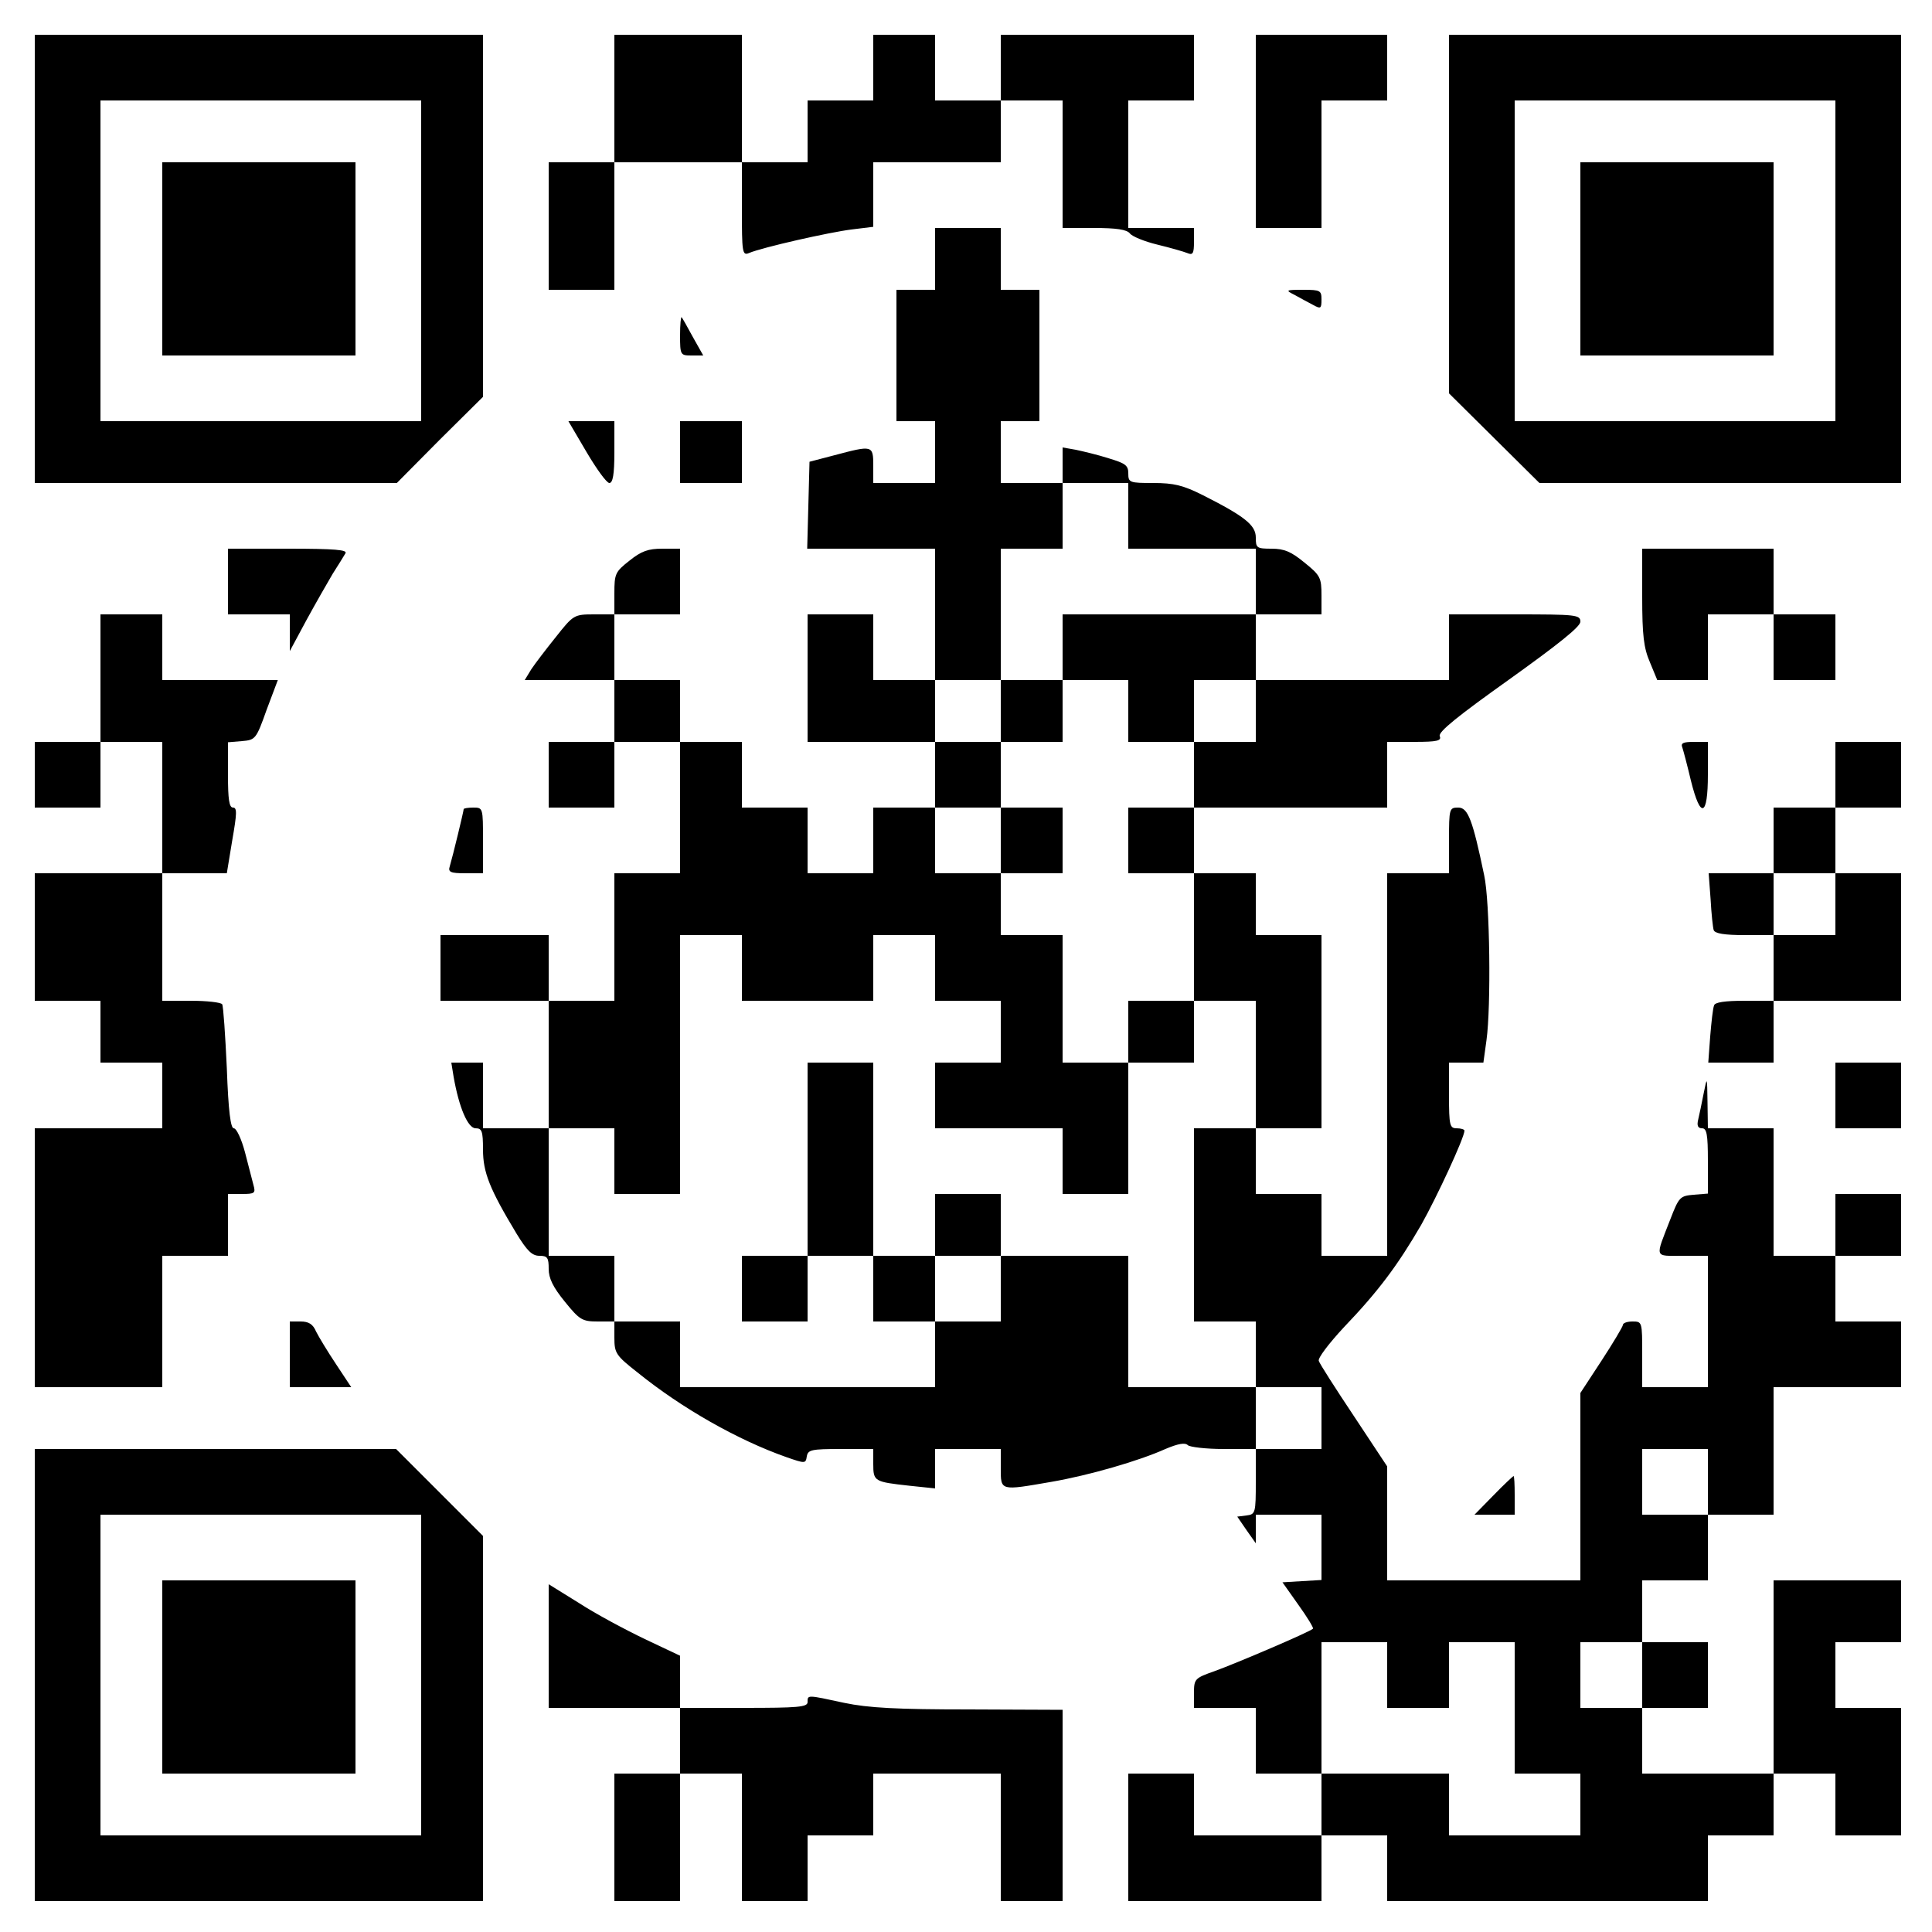 <svg version="1" xmlns="http://www.w3.org/2000/svg" width="666.667" height="666.667" viewBox="0 0 500 500"><path d="M9 67v58H102.7l11.1-11.2 11.2-11.1V9H9v58zm100 .5V109H26V26h83v41.5z"/><path d="M42 67v25h50V42H42v25zM159 25.5V42h-17v33h17V42h33v12.1c0 11.1.1 12.1 1.8 11.4 3.5-1.5 20.9-5.4 26.5-6.1l5.7-.7V42h33V26h16v33h8.1c5.8 0 8.5.4 9.3 1.4.6.8 3.8 2.1 7.1 2.9 3.3.8 6.8 1.8 7.8 2.2 1.4.6 1.7.1 1.7-2.9V59h-17V26h17V9h-50v17h-17V9h-16v17h-17v16h-17V9h-33v16.5zM325 34v25h17V26h17V9h-34v25zM375 55.4v46.4l11.7 11.6 11.7 11.6H492V9H375v46.4zm100 12.1V109h-83V26h83v41.5z"/><path d="M409 67v25h50V42h-50v25zM242 67v8h-10v34h10v16h-16v-4.5c0-5.3-.2-5.3-10-2.7l-6.5 1.7-.3 11.3-.3 11.2H242v34h-16v-17h-17v33h33v17h-16v17h-17v-17h-17v-17h-16v-16h-17v-17h17v-17h-4.6c-3.6 0-5.4.6-8.5 3.1-3.7 2.9-3.9 3.4-3.9 8.5v5.4h-5.2c-5.2 0-5.4.1-9.9 5.8-2.5 3.1-5.4 6.9-6.4 8.4l-1.7 2.8H159v16h-17v17h17v-17h17v34h-17v33h-17v-17h-28v17h28v33h-17v-17h-8.2l.6 3.7c1.4 8 3.7 13.3 5.7 13.3 1.6 0 1.9.7 1.9 5.5 0 5.9 1.7 10.2 8.7 21.8 2.7 4.4 4 5.7 5.9 5.7 2.1 0 2.4.5 2.4 3.4 0 2.4 1.1 4.7 4.2 8.5 3.8 4.7 4.5 5.1 8.5 5.1h4.3v4.2c0 4 .4 4.6 6 9 11.5 9.3 26 17.5 38.5 21.9 4.9 1.7 5 1.7 5.3-.2.3-1.7 1.2-1.9 8.8-1.9h8.4v3.9c0 4.5.3 4.6 9.3 5.6l6.7.7V375h17v5c0 5.9-.2 5.8 13.1 3.5 9.8-1.7 22.6-5.4 29.5-8.5 3.3-1.4 5.1-1.7 5.8-1 .5.5 4.7 1 9.3 1h8.3v8.4c0 8.2-.1 8.5-2.4 8.8l-2.4.3 2.4 3.5 2.4 3.4V392h17v16.9l-5.1.3-5 .3 4.1 5.8c2.3 3.2 4 6 3.8 6.2-.7.8-20.2 9.1-25.5 11-5.1 1.8-5.3 2-5.3 5.7v3.8h16v17h17v16h-33v-16h-17v33h50v-17h17v17h83v-17h17v-16h16v16h17v-33h-17v-17h17v-16h-33v50h-34v-17h17v-17h-17v-16h17v-17h17v-33h33v-17h-17v-17h17v-16h-17v16h-16v-33h-17l-.1-6.8c-.1-6.7-.1-6.7-1-2.2-.5 2.5-1.1 5.5-1.4 6.7-.4 1.6-.1 2.3 1 2.3 1.2 0 1.5 1.6 1.5 8.4v8.5l-3.7.3c-3.5.3-3.8.6-6 6.3-4 10.3-4.3 9.5 3.1 9.5h6.6v34h-17v-8.5c0-8.4 0-8.5-2.5-8.5-1.4 0-2.5.4-2.5.9 0 .4-2.5 4.6-5.5 9.2l-5.5 8.4V409h-50v-29.5l-8.6-13c-4.8-7.2-8.9-13.6-9.1-14.3-.3-.7 2.6-4.5 6.4-8.6 9-9.4 14-16.1 20.1-26.6 4.1-7.3 11.2-22.6 11.2-24.4 0-.3-.9-.6-2-.6-1.8 0-2-.7-2-8.5V275h8.9l.8-5.8c1.2-8.6.9-35.9-.6-42.7-3-14.4-4.2-17.5-6.7-17.5-2.3 0-2.4.2-2.4 8.5v8.5h-16v99h-17v-16h-17v-17h17v-50h-17v-16h-16v-17h50v-17h7.1c5.9 0 7-.3 6.5-1.5-.4-1.1 4.7-5.2 17.9-14.6 12.7-9.1 18.5-13.7 18.5-15 0-1.8-1.1-1.9-17-1.9h-17v17h-50v-17h17v-4.9c0-4.6-.3-5.2-4.4-8.5-3.4-2.8-5.2-3.6-8.5-3.6-3.9 0-4.1-.2-4.1-2.9 0-3.2-2.9-5.5-13.8-11-5-2.5-7.4-3.1-12.7-3.1-6.2 0-6.5-.1-6.5-2.5 0-2.1-.8-2.6-5.1-3.9-2.8-.9-6.6-1.8-8.5-2.2l-3.4-.6v9.2h-16v-16h10V75h-10V59h-17v8zm50 66.5v8.5h33v17h-50v17h17v16h17v-16h16v16h-16v17h-17v17h17v33h16v33h-16v50h16v17h17v16h-17v-16h-33v-34h-33v17h-17v17h-66v-17h-17v-17h-17v-33h17v17h17v-67h16v17h34v-17h16v17h17v16h-17v17h33v17h17v-34h-17v-33h-16v-16h-17v-17h17v-17h-17v-16h17v-34h16v-17h17v8.5zm150 250v8.5h-17v-17h17v8.5zm-83 50v8.5h16v-17h17v34h17v16h-34v-16h-33v-34h17v8.5zm66 0v8.5h-16v-17h16v8.5z"/><path d="M259 184v8h16v-16h-16v8zM259 217.5v8.5h16v-17h-16v8.5zM292 267v8h17v-16h-17v8zM209 300v25h-17v17h17v-17h17v17h16v-17h17v-16h-17v16h-16v-50h-17v25zM335 76.3c1.4.8 3.5 1.9 4.8 2.6 2 1.1 2.2 1 2.2-1.4 0-2.3-.3-2.5-4.7-2.5-4.6 0-4.7.1-2.3 1.3zM176 86.8c0 5.1.1 5.2 3 5.2h3l-2.7-4.8c-1.4-2.6-2.7-4.9-2.9-5.1-.2-.2-.4 1.9-.4 4.7zM151.8 117c2.6 4.4 5.2 8 5.9 8 .9 0 1.3-2.2 1.3-8v-8h-11.9l4.7 8zM176 117v8h16v-16h-16v8zM59 150.5v8.5h16v9.5l4.3-8c2.4-4.4 5.5-9.8 6.8-12 1.4-2.2 2.9-4.6 3.3-5.3.6-.9-2.7-1.2-14.8-1.2H59v8.5zM425 154.4c0 10.1.4 13.3 2 17l1.9 4.6H442v-17h17v17h16v-17h-16v-17h-34v12.4zM26 175.5V192H9v17h17v-17h16v34H9v33h17v16h16v17H9v67h33v-34h17v-16h3.6c3.3 0 3.6-.2 3-2.3-.3-1.2-1.3-5-2.2-8.5-.9-3.4-2.2-6.2-2.9-6.2-.8 0-1.4-4.3-1.8-15.6-.4-8.5-.9-16-1.2-16.5-.4-.5-4-.9-8.1-.9H42v-33H58.7l1.4-8.5c1.2-6.9 1.3-8.5.2-8.5-1 0-1.3-2.2-1.3-8.4v-8.5l3.6-.3c3.5-.3 3.7-.5 6.4-8.1l2.9-7.7H42v-17H26v16.5zM435.4 193.5c.3.9 1.3 4.7 2.2 8.5 2.5 10.1 4.4 9.4 4.4-1.5V192h-3.6c-2.8 0-3.5.3-3 1.5zM475 200.5v8.5h-16v17h-16.8l.5 6.7c.2 3.8.6 7.4.8 8 .3.9 2.8 1.3 8 1.3h7.5v17h-7.5c-5.2 0-7.7.4-7.9 1.2-.3.7-.7 4.3-1 8l-.5 6.8H459v-16h33v-33h-17v-17h17v-17h-17v8.5zm0 33.5v8h-16v-16h16v8zM120 209.4c0 .5-2.8 12.1-3.6 14.8-.5 1.5.2 1.8 4 1.8h4.6v-8.5c0-8.4 0-8.5-2.5-8.5-1.4 0-2.5.2-2.5.4zM475 283.5v8.5h17v-17h-17v8.5zM75 350.5v8.5h15.9l-3.9-5.9c-2.2-3.3-4.5-7.1-5.2-8.5-.8-1.9-1.9-2.6-4-2.6H75v8.5zM9 433.5V492h116v-94.5l-11.3-11.3-11.2-11.2H9v58.5zm100 0V475H26v-83h83v41.5z"/><path d="M42 434v25h50v-50H42v25zM386.5 387l-4.9 5H392v-5c0-2.8-.1-5-.3-5-.1 0-2.5 2.2-5.2 5zM142 426v16h34v17h-17v33h17v-33h16v33h17v-17h17v-16h33v33h16v-49.5l-24.2-.1c-18.7 0-26.1-.4-32.3-1.7-9.7-2.1-9.5-2.1-9.5-.2 0 1.3-2.5 1.5-16.5 1.5H176v-13.5l-9.1-4.3c-5-2.4-12.7-6.5-17-9.3L142 410v16z"/></svg>